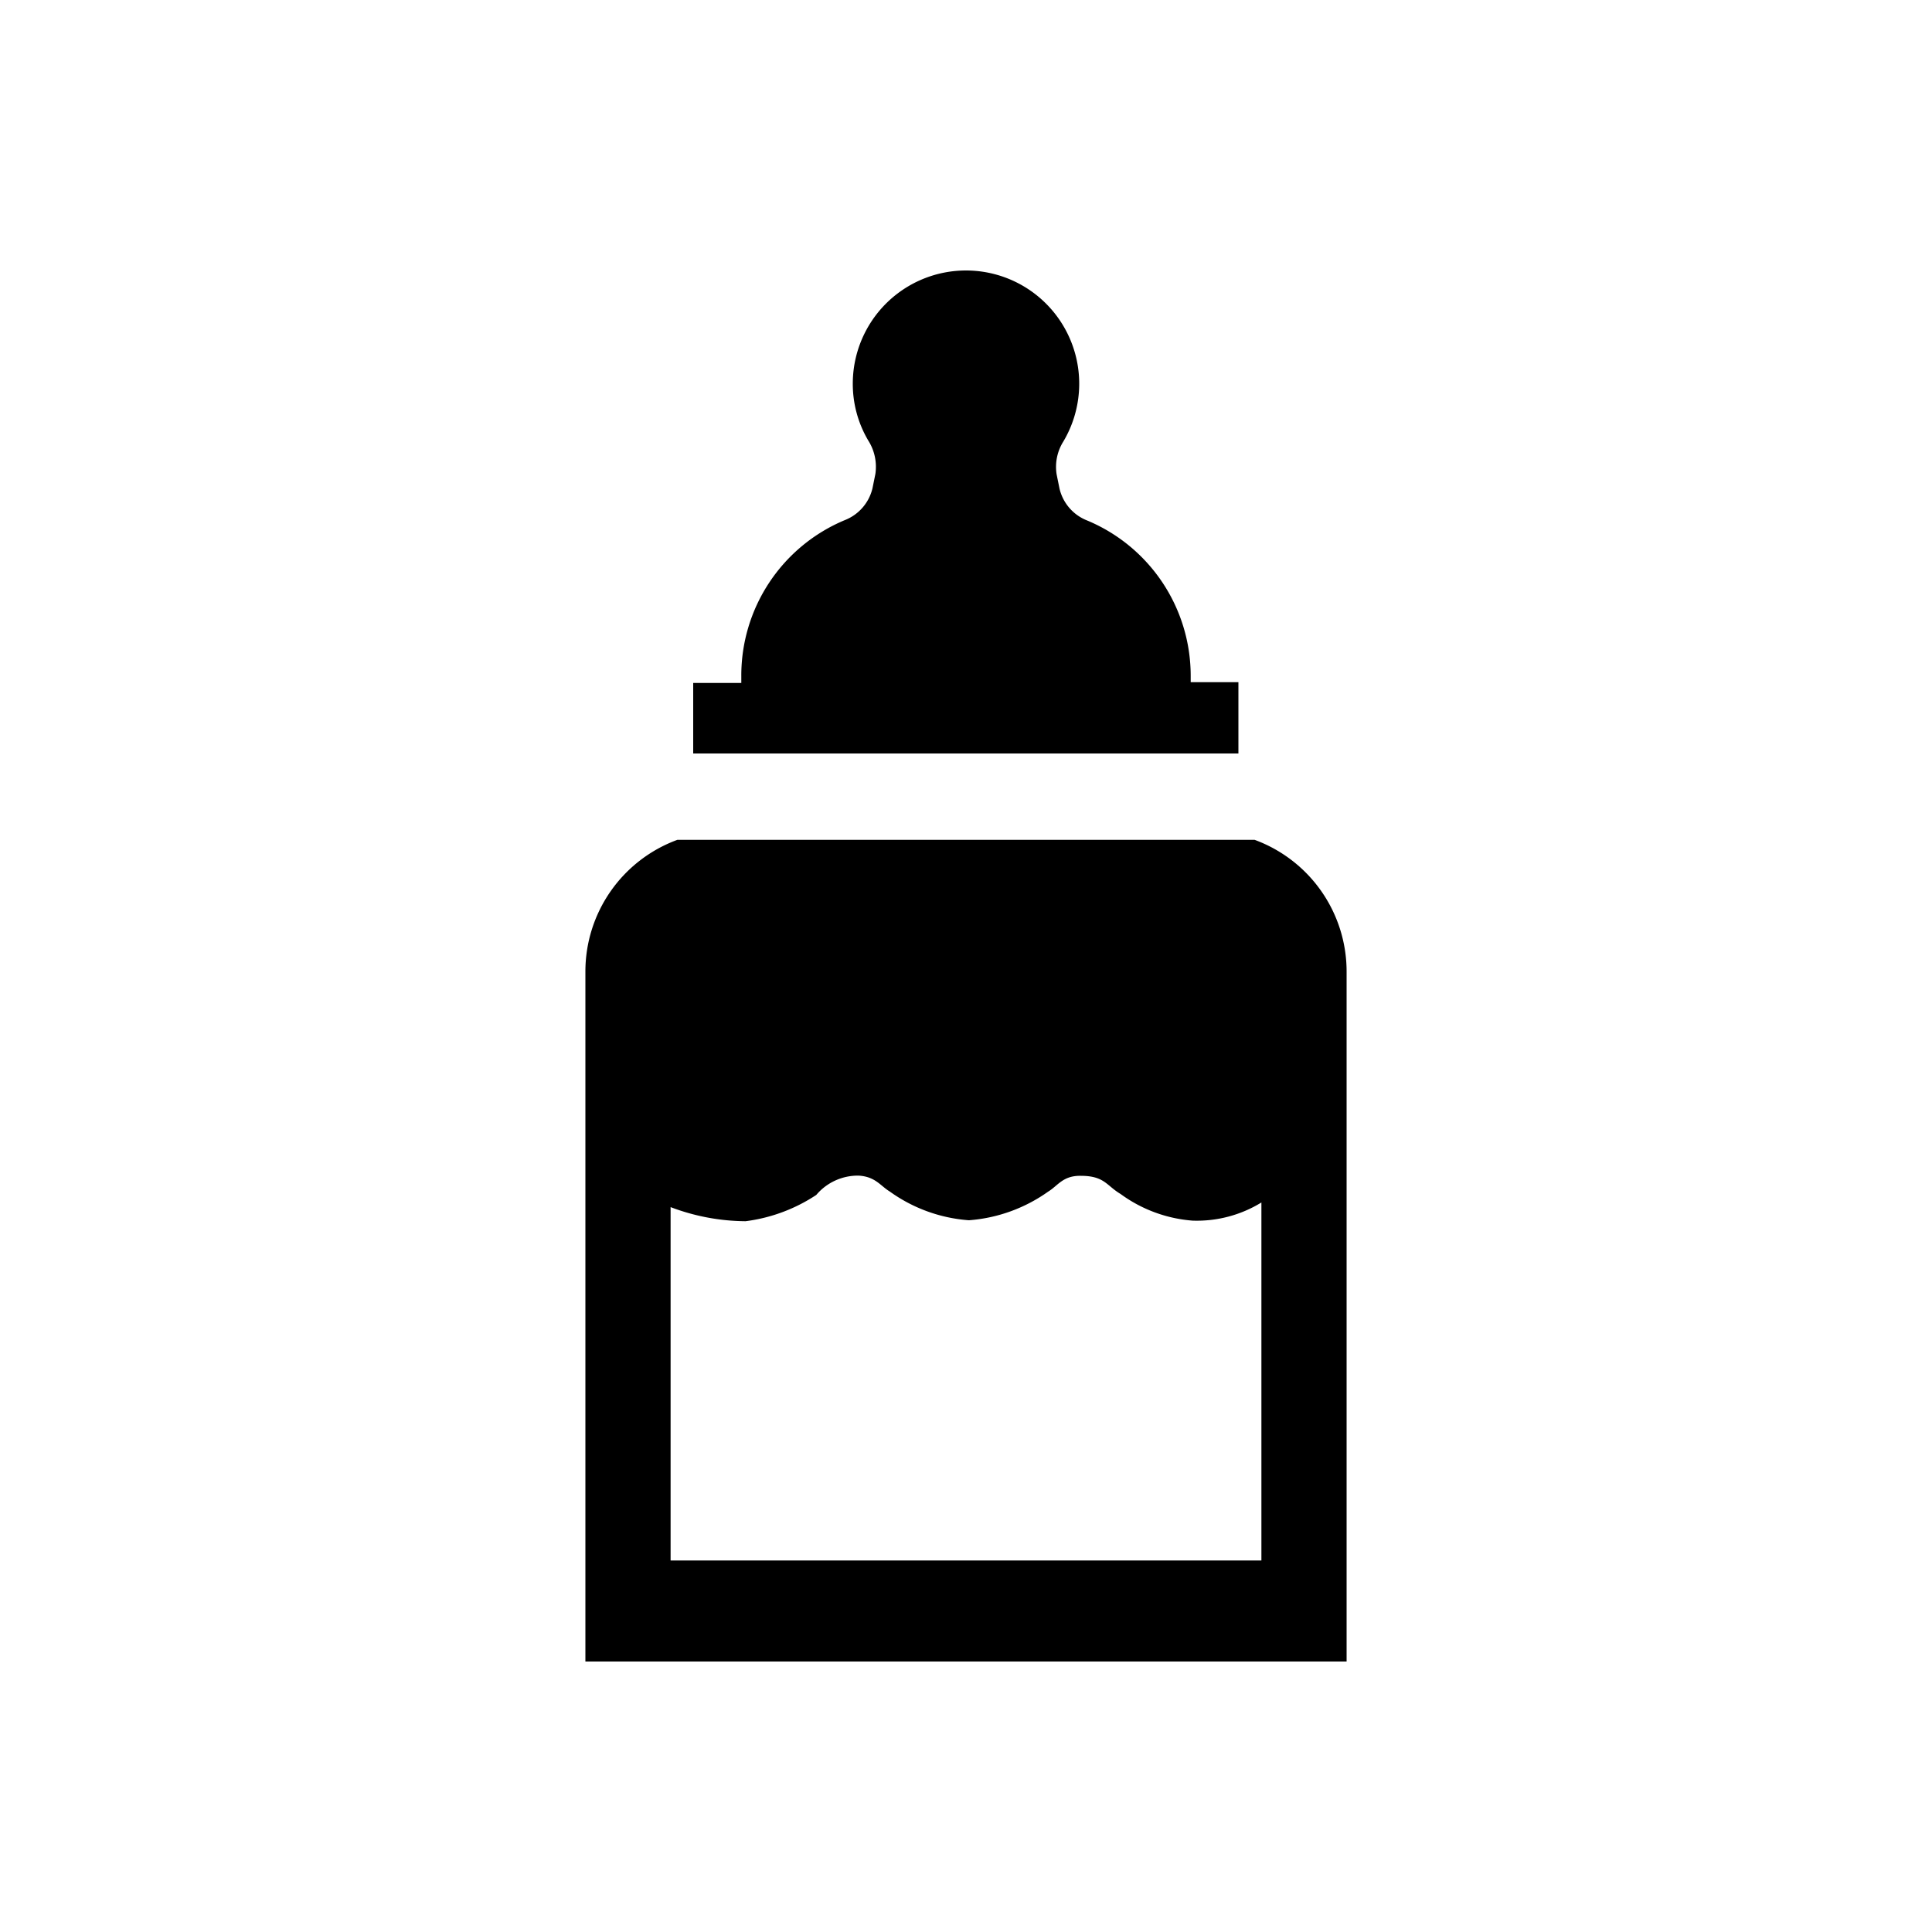 <svg id="Fill" xmlns="http://www.w3.org/2000/svg" viewBox="0 0 100 100"><path d="M64.94,43.47H35.06a7.26,7.26,0,0,0-4.76,6.81V86H69.7V50.28A7.26,7.26,0,0,0,64.94,43.47Zm.35,37.3H34.71V62.48a11.1,11.1,0,0,0,3.88.73,8.61,8.61,0,0,0,3.66-1.36,2.82,2.82,0,0,1,2.19-1c.87.05,1.13.53,1.61.82a8,8,0,0,0,4.1,1.49,8.11,8.11,0,0,0,4.1-1.48c.51-.31.76-.83,1.68-.82,1.24,0,1.33.5,2.07.94a7.25,7.25,0,0,0,3.73,1.38,6.38,6.38,0,0,0,3.56-.94Z"/><path d="M64.1,35.31l-2.47,0V35a8.71,8.71,0,0,0-5.36-8.06,2.35,2.35,0,0,1-1.43-1.65l-.15-.74a2.47,2.47,0,0,1,.35-1.7,5.86,5.86,0,1,0-10.9-3,5.76,5.76,0,0,0,.8,2.95,2.54,2.54,0,0,1,.37,1.73l-.15.74a2.35,2.35,0,0,1-1.43,1.65A8.71,8.71,0,0,0,38.37,35v.35l-2.49,0V39H64.1Z"/></svg>